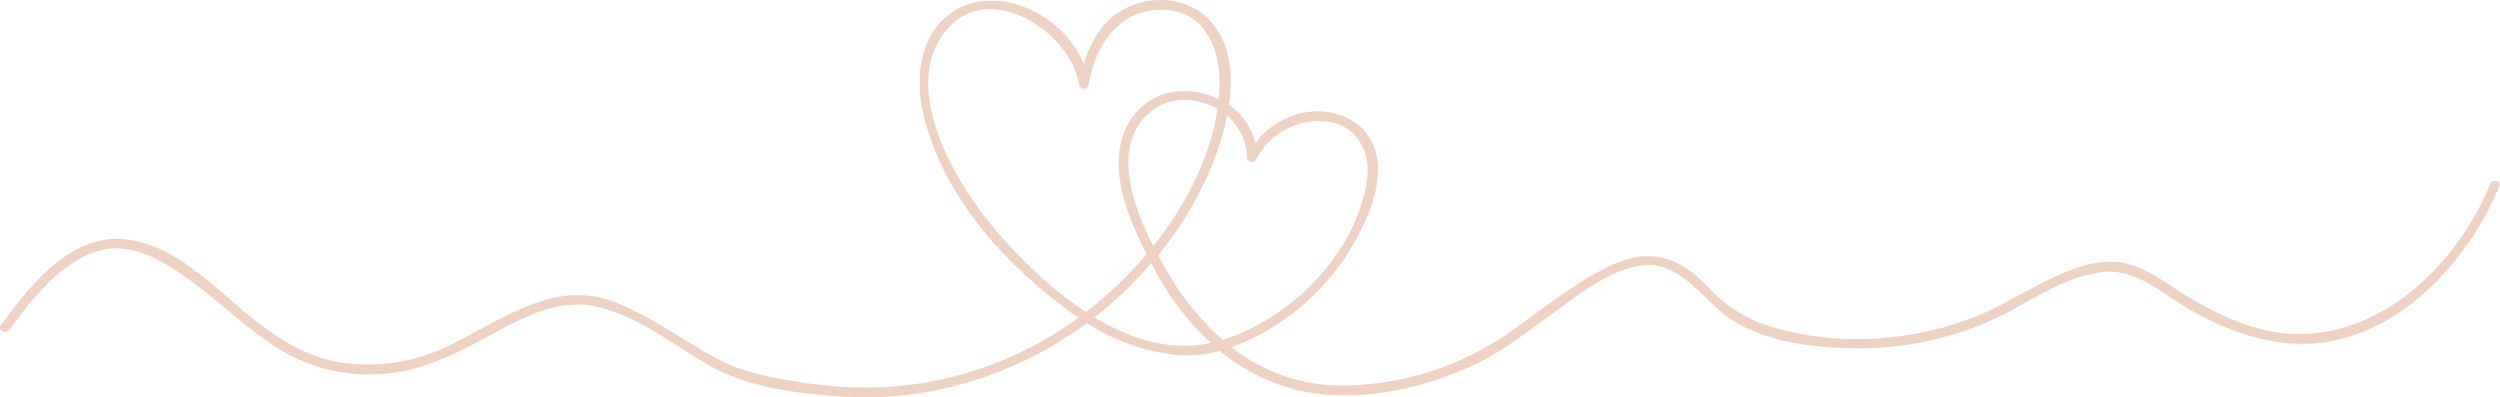 <svg id="Ñëîé_1" data-name="Ñëîé 1" xmlns="http://www.w3.org/2000/svg" viewBox="0 0 568.66 90.33"><defs><style>.cls-1{fill:#eed3c5;}</style></defs><title>titleHeart</title><path class="cls-1" d="M582.1,296.71c-7.25,17.55-23.58,34.11-43.66,34.11-9,0-18-4.15-25.52-8.76-4.52-2.78-8.79-6.31-14.12-7.38-6.56-1.31-13.31,1.84-19,4.7-5,2.53-9.74,5.47-15,7.57a73.06,73.06,0,0,1-15.93,4.19c-10.73,1.64-22.6.89-32.83-2.86a31.29,31.29,0,0,1-11.39-7.7c-2.48-2.51-5.12-5.05-8.47-6.36-6.46-2.52-12-.36-17.79,2.9-7.11,4-13.47,9.29-20.2,13.89a67.21,67.21,0,0,1-38.29,11.5,40.14,40.14,0,0,1-24.11-8.72,49.33,49.33,0,0,0,9.26-4.46A53.52,53.52,0,0,0,323,311.21c3.83-6.33,8.25-16.13,5-23.53-2.38-5.35-7.88-7.77-13.53-7.51a17.89,17.89,0,0,0-13.26,7.26,14.5,14.5,0,0,0-6-8.76c1.09-7.62.18-15.32-5.41-20.21-5.08-4.44-12.8-4.62-18.56-1.52-4.66,2.5-7.54,7.37-9.07,12.41-3.6-8.94-13.94-15.55-23.51-14.16A15.28,15.28,0,0,0,226.41,265c-2.86,7.3-1.4,15.15,1.25,22.28,5.74,15.5,17.59,28.17,30.63,37.91.87.66,1.77,1.3,2.68,1.91a82.32,82.32,0,0,1-45.8,15.86,95.14,95.14,0,0,1-17.68-1.23c-6-.94-12.7-2.19-18.09-5-8.37-4.34-15.79-10.28-24.74-13.49-13.35-4.81-25.65,4.9-37.16,10.34a41.62,41.62,0,0,1-23.84,3.78c-6.84-.94-12.79-4.3-18.26-8.34-9.32-6.9-18.94-18.54-31.26-19.77C31.62,308,22.51,319.84,15.88,328.73,15,329.88,17,331,17.8,329.85c5.25-7.05,11.61-15.45,20.46-18,6.92-2,13.74,1.95,19.23,5.74,7.19,5,13.38,11.26,20.7,16.06A39.29,39.29,0,0,0,99.73,340c9,.09,16.9-3.31,24.69-7.42,8-4.25,17-10,26.5-8.1,9.67,2,18,8.93,26.41,13.66,9,5,20.79,6.38,30.92,6.94,19.68,1.1,39-5.24,54.66-16.74a46.2,46.2,0,0,0,20.21,7.22,29,29,0,0,0,10-.92A43.6,43.6,0,0,0,314,344.2c12.12,1.93,25.43-1.13,36.49-6.15,7-3.16,13.09-8.16,19.29-12.6,5.78-4.15,12.66-9.66,20-10.29,8.47-.72,13.68,8.57,20,12.56,8.06,5.07,18.54,6.18,27.86,6.35a74.35,74.35,0,0,0,30-5.95c8.73-3.66,16.57-10.25,26.22-11.4,6.9-.83,12.36,3.82,17.83,7.26,8.2,5.14,17.91,9.06,27.69,9.06,20.58,0,37.43-18,44.75-35.74C584.79,296,582.64,295.41,582.1,296.71Zm-282.82-6.06a1.12,1.12,0,0,0,2.07.56A16.12,16.12,0,0,1,317,282.43c7.2.55,10.59,6.94,9.58,13.57-2.51,16.44-17.17,31.25-32.79,36.13a61.84,61.84,0,0,1-13-16.22c-.53-.93-1.09-1.94-1.67-3a83.24,83.24,0,0,0,11-17.62,65.14,65.14,0,0,0,4.67-14.14A12.37,12.37,0,0,1,299.28,290.65ZM278,310.79c-4.67-9.21-9.15-21.92-1.63-29.62,4.46-4.56,11.2-4.47,16.23-1.55C290.88,291,285.25,301.7,278,310.79Zm-36.15-4c-9.1-10.68-22.36-33.26-10.08-46,9.92-10.28,27.75,1.85,29.37,13.43a1.12,1.12,0,0,0,2.15,0c1.4-8.87,6.8-17.26,16.65-17.17,10.23.08,13.56,9.57,13.1,18.16,0,.71-.1,1.42-.16,2.13-7-3.39-16.29-2.2-20.58,5.64-5,9.1-.44,20.65,4.18,29.64a95,95,0,0,1-8.29,8.58c-1.76,1.61-3.6,3.14-5.48,4.59C254.51,320.47,247.28,313.22,241.8,306.79ZM264.62,327a87.39,87.39,0,0,0,12.92-12.3q.65,1.2,1.26,2.31a61.33,61.33,0,0,0,12.27,15.82C281.94,334.82,272.86,332,264.62,327Z" transform="translate(-15.67 -254.83)"/></svg>